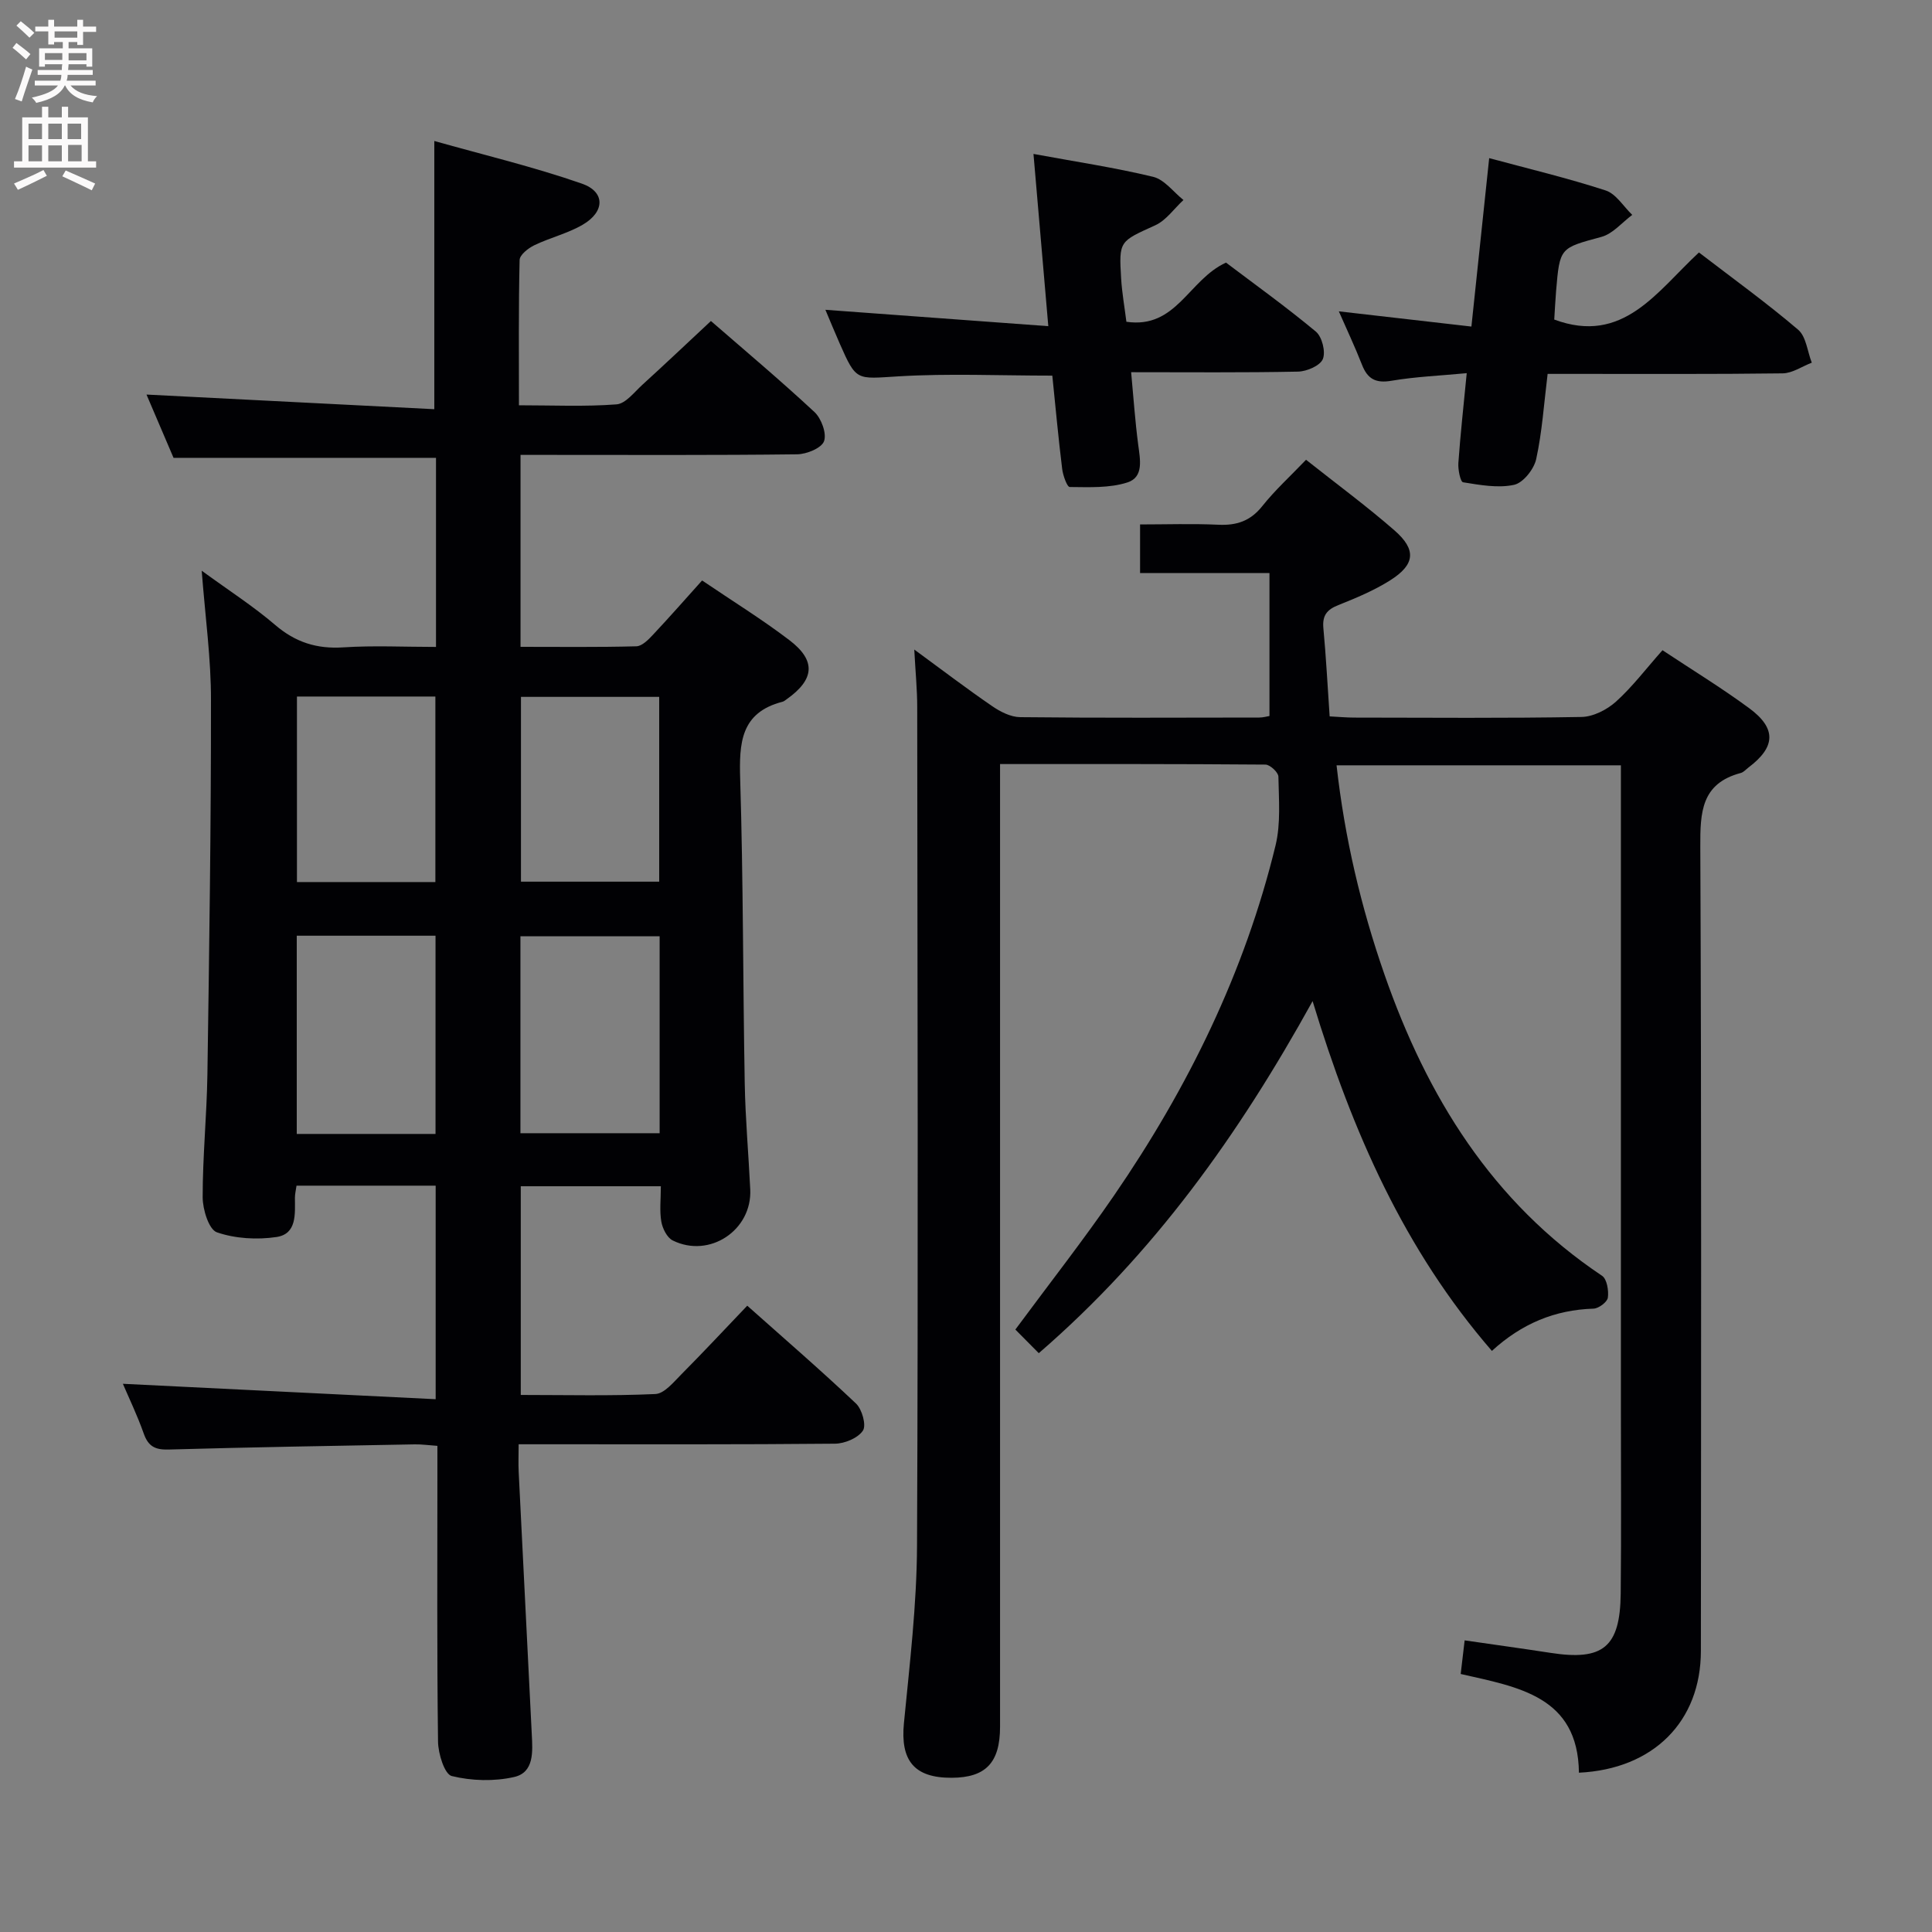 <svg enable-background="new 0 0 400 400" viewBox="0 0 400 400" xmlns="http://www.w3.org/2000/svg"><rect x="0" y="0" width="400" height="400" fill="#808080" stroke="none"/><g fill="#010104"><path d="m41.76 118.16c5.71 4.16 10.72 7.38 15.2 11.22 4.2 3.6 8.63 5.01 14.12 4.65 6.27-.41 12.58-.09 19.19-.09 0-13.38 0-26.28 0-39.15-18.05 0-35.79 0-54.34 0-1.79-4.19-3.89-9.11-5.6-13.1 19.84 1.01 39.67 2.02 59.59 3.03 0-18.88 0-36.59 0-55.53 10.09 2.85 20.5 5.33 30.56 8.83 4.87 1.7 4.77 5.82.17 8.5-3.11 1.82-6.77 2.68-10.04 4.26-1.26.61-3.01 1.99-3.03 3.06-.23 9.8-.14 19.6-.14 30.07 7.03 0 13.65.31 20.2-.19 1.89-.14 3.68-2.53 5.36-4.06 4.68-4.26 9.27-8.61 14.19-13.2 6.78 5.9 14.28 12.19 21.43 18.84 1.43 1.33 2.57 4.44 1.99 6.04-.52 1.44-3.61 2.7-5.59 2.72-17.16.21-34.33.12-51.49.12-1.8 0-3.6 0-5.76 0v39.74c8.11 0 16.05.1 23.98-.11 1.19-.03 2.52-1.4 3.48-2.43 3.4-3.62 6.68-7.36 10.13-11.2 6.26 4.24 12.36 8.01 18.04 12.33 5.62 4.26 5.26 8.17-.54 12.27-.27.19-.54.43-.85.51-8.71 2.24-8.99 8.59-8.76 16.09.64 20.97.56 41.96.94 62.94.13 7.31.79 14.62 1.14 21.93.41 8.44-8.42 14.34-16.04 10.58-1.18-.58-2.12-2.47-2.37-3.9-.39-2.25-.1-4.62-.1-7.33-9.75 0-19.16 0-29 0v43.21c9.35 0 18.62.23 27.86-.19 1.86-.08 3.77-2.45 5.36-4.05 4.55-4.58 8.96-9.31 13.67-14.24 7.75 6.9 15.29 13.41 22.52 20.26 1.25 1.19 2.17 4.48 1.43 5.6-1.02 1.54-3.76 2.69-5.78 2.71-19.83.19-39.66.12-59.49.12-1.8 0-3.61 0-6.01 0 0 2.2-.08 4 .01 5.78.89 18.1 1.81 36.19 2.71 54.29.18 3.55.52 7.87-3.65 8.82-4.13.94-8.81.81-12.92-.2-1.49-.37-2.81-4.63-2.84-7.13-.24-18.5-.13-36.99-.13-55.49 0-1.8 0-3.61 0-5.74-1.86-.13-3.29-.34-4.72-.31-16.98.31-33.95.59-50.93 1.07-2.76.08-4.2-.63-5.14-3.28-1.36-3.85-3.15-7.56-4.33-10.33 21.35 1.05 42.84 2.11 64.76 3.19 0-15.49 0-29.72 0-44.21-9.7 0-19.11 0-28.81 0-.13.93-.33 1.72-.33 2.5.01 3.36.43 7.49-3.81 8.13-4.03.6-8.54.34-12.34-.97-1.67-.58-2.94-4.72-2.95-7.24-.01-8.47.85-16.94.98-25.42.38-25.81.76-51.62.74-77.43.03-8.59-1.17-17.15-1.92-26.89zm48.41 116.61c0-13.91 0-27.43 0-41.04-9.83 0-19.24 0-28.73 0v41.04zm46.4-40.92c-9.76 0-19.27 0-28.82 0v40.77h28.82c0-13.71 0-27.12 0-40.77zm-75.09-49.64v38.41h28.66c0-12.98 0-25.64 0-38.41-9.72 0-19 0-28.66 0zm46.38.07v38.26h28.62c0-12.95 0-25.5 0-38.26-9.62 0-18.89 0-28.62 0z"/><path d="m189.29 134.48c5.69 4.17 10.82 8.08 16.13 11.72 1.68 1.16 3.84 2.26 5.8 2.28 16.5.18 32.99.1 49.49.08.79 0 1.59-.23 2.12-.32 0-9.85 0-19.43 0-29.59-9.21 0-17.78 0-26.79 0 0-3.46 0-6.34 0-10.07 5.34 0 10.78-.19 16.19.06 3.78.18 6.64-.75 9.1-3.84 2.67-3.35 5.87-6.26 9.07-9.61 6.4 5.07 12.57 9.61 18.32 14.63 4.58 4 4.26 7.06-.88 10.32-3.34 2.11-7.07 3.67-10.76 5.14-2.37.94-3.33 2.16-3.09 4.77.56 5.94.86 11.9 1.3 18.27 1.9.1 3.52.25 5.14.25 15.66.02 31.33.15 46.99-.13 2.44-.04 5.29-1.5 7.16-3.18 3.42-3.09 6.25-6.85 9.62-10.64 6.14 4.07 12.21 7.78 17.92 11.98 5.72 4.2 5.52 8.05-.1 12.29-.53.4-1.02.99-1.62 1.15-8.21 2.18-8.4 8.17-8.37 15.3.25 55.49.16 110.98.12 166.47-.01 14.57-9.78 24.46-25.25 25.21-.18-15.85-12.59-17.73-24.48-20.44.27-2.3.52-4.36.82-6.96 6.1.89 11.96 1.69 17.8 2.59 10.85 1.68 14.39-1.17 14.51-12.27.14-12.83.03-25.66.04-38.49 0-42.33 0-84.65 0-126.98 0-1.95 0-3.89 0-6.02-19.95 0-39.2 0-58.87 0 1.68 15.05 5.06 29.36 9.92 43.31 8.8 25.25 22.27 47.15 45.04 62.37 1.02.68 1.41 3.06 1.21 4.53-.12.91-1.89 2.24-2.96 2.28-8.01.25-14.88 3.1-21.05 8.75-18.06-20.85-28.87-45.23-37.12-72.42-15.32 27.72-32.86 52.28-56.69 72.89-1.67-1.68-3.27-3.29-4.85-4.89 7.13-9.64 14.08-18.51 20.44-27.77 15.27-22.23 27.04-46.16 33.43-72.47 1.1-4.54.67-9.48.59-14.23-.01-.89-1.73-2.49-2.68-2.5-18.12-.15-36.24-.11-54.95-.11v6.34 192.97c0 7.45-2.96 10.54-10.02 10.57-7.78.03-10.64-3.58-9.88-11.33 1.19-12.23 2.66-24.51 2.71-36.77.26-57.82.09-115.65.04-173.47.01-3.64-.36-7.28-.61-12.02z"/><path d="m217.87 77.77c-10.99 0-21.47-.48-31.87.15-8.7.52-8.68 1.09-12.14-6.78-1.04-2.36-2.02-4.75-2.97-7 15.39 1.13 30.36 2.23 46.15 3.39-1.08-12.52-2.05-23.82-3.07-35.66 8.61 1.59 16.78 2.81 24.78 4.74 2.34.57 4.2 3.15 6.27 4.8-1.93 1.78-3.57 4.2-5.83 5.23-7.4 3.37-7.55 3.18-7.07 11.04.18 2.94.7 5.85 1.09 8.94 10.37 1.51 12.86-8.71 20.62-12.25 5.83 4.41 12.4 9.12 18.6 14.28 1.29 1.07 2.07 4.19 1.45 5.69-.57 1.38-3.32 2.56-5.14 2.6-11.3.23-22.6.12-34.55.12.49 5.25.82 10.14 1.46 14.98.4 3.07 1.2 6.74-2.22 7.84-3.72 1.2-7.95.98-11.95.95-.55 0-1.4-2.39-1.57-3.75-.79-6.42-1.38-12.87-2.04-19.31z"/><path d="m351.75 52.27c7.21 5.53 14.09 10.5 20.53 15.99 1.67 1.42 1.92 4.51 2.83 6.83-2.02.77-4.02 2.19-6.05 2.21-14.33.19-28.66.1-43 .11-1.8 0-3.61 0-5.64 0-.77 6.23-1.14 12.04-2.37 17.65-.46 2.09-2.7 4.91-4.58 5.32-3.35.72-7.07.03-10.56-.53-.55-.09-1.07-2.64-.97-4.01.42-5.93 1.08-11.84 1.73-18.58-5.45.52-10.56.72-15.56 1.57-3.26.56-4.96-.34-6.12-3.3-1.45-3.71-3.16-7.32-4.8-11.07 9.06 1.04 17.98 2.06 27.45 3.15 1.27-12.01 2.44-23.16 3.68-34.87 8.19 2.21 16.25 4.13 24.11 6.69 2.16.7 3.69 3.32 5.51 5.06-2.11 1.56-4.01 3.91-6.37 4.55-8.58 2.34-8.64 2.13-9.4 11.24-.16 1.99-.26 3.98-.38 5.88 14.26 5.3 21.21-5.78 29.96-13.89z"/></g><path d="m2.6 9.9.8-1c.9.7 1.9 1.4 2.9 2.3l-.9 1.1c-1.1-1-2-1.8-2.8-2.4zm.5 10.6c.9-2.1 1.6-4.3 2.3-6.7.4.2.8.4 1.3.6-.7 2.1-1.5 4.3-2.2 6.6zm.3-15.2.9-.9c1 .8 2 1.6 2.8 2.4l-1 1c-.9-.9-1.8-1.7-2.7-2.5zm12.6-1.2h1.2v1.4h2.7v1.1h-2.7v2.7h-1.2v-.6h-1.8v1.3h4.9v3.8h-1.2v-.5h-3.7c0 .4-.1.9-.1 1.2h5.1v1h-5.2c0 .5-.1.9-.2 1.2h6v1h-5.2c1.1 1.3 2.9 2 5.5 2.2-.4.4-.7.8-.9 1.3-2.9-.5-4.8-1.6-5.7-3.5h-.1c-.8 1.7-2.7 2.9-5.9 3.6-.2-.4-.6-.8-.9-1.1 2.8-.6 4.6-1.4 5.4-2.5h-4.8v-1h5.3c.1-.3.2-.7.2-1.2h-4.9v-1h5c0-.4 0-.8.1-1.2h-3.6v.5h-1.2v-3.8h4.9v-1.3h-1.8v.5h-1.2v-2.7h-2.7v-1h2.7v-1.4h1.2v1.4h4.8zm-6.7 8.3h3.6c0-.4 0-.9 0-1.4h-3.6zm1.9-4.6h4.8v-1.3h-4.7v1.3zm6.7 3.2h-3.7v1.5h3.7z" fill="#fbfafa"/><path d="m8.7 22.1h1.3v2.2h2.8v-2.2h1.3v2.2h4.1v9.1h1.7v1.3h-17v-1.3h1.7v-9.1h4.1zm.3 13.1.7 1.2c-1.8.9-3.8 1.9-6 2.9-.2-.4-.5-.8-.8-1.3 2.3-1 4.4-1.9 6.1-2.8zm-3.1-6.4h2.8v-3.2h-2.8zm0 4.6h2.8v-3.3h-2.8zm4.1-4.6h2.8v-3.2h-2.8zm0 4.6h2.8v-3.3h-2.8zm3.6 1.9c2.1.9 4.1 1.8 6.1 2.7l-.7 1.4c-2.2-1.1-4.2-2-6.1-2.9zm3.2-9.7h-2.8v3.2h2.8zm-2.7 7.8h2.8v-3.4h-2.8z" fill="#fbfafa"/></svg>